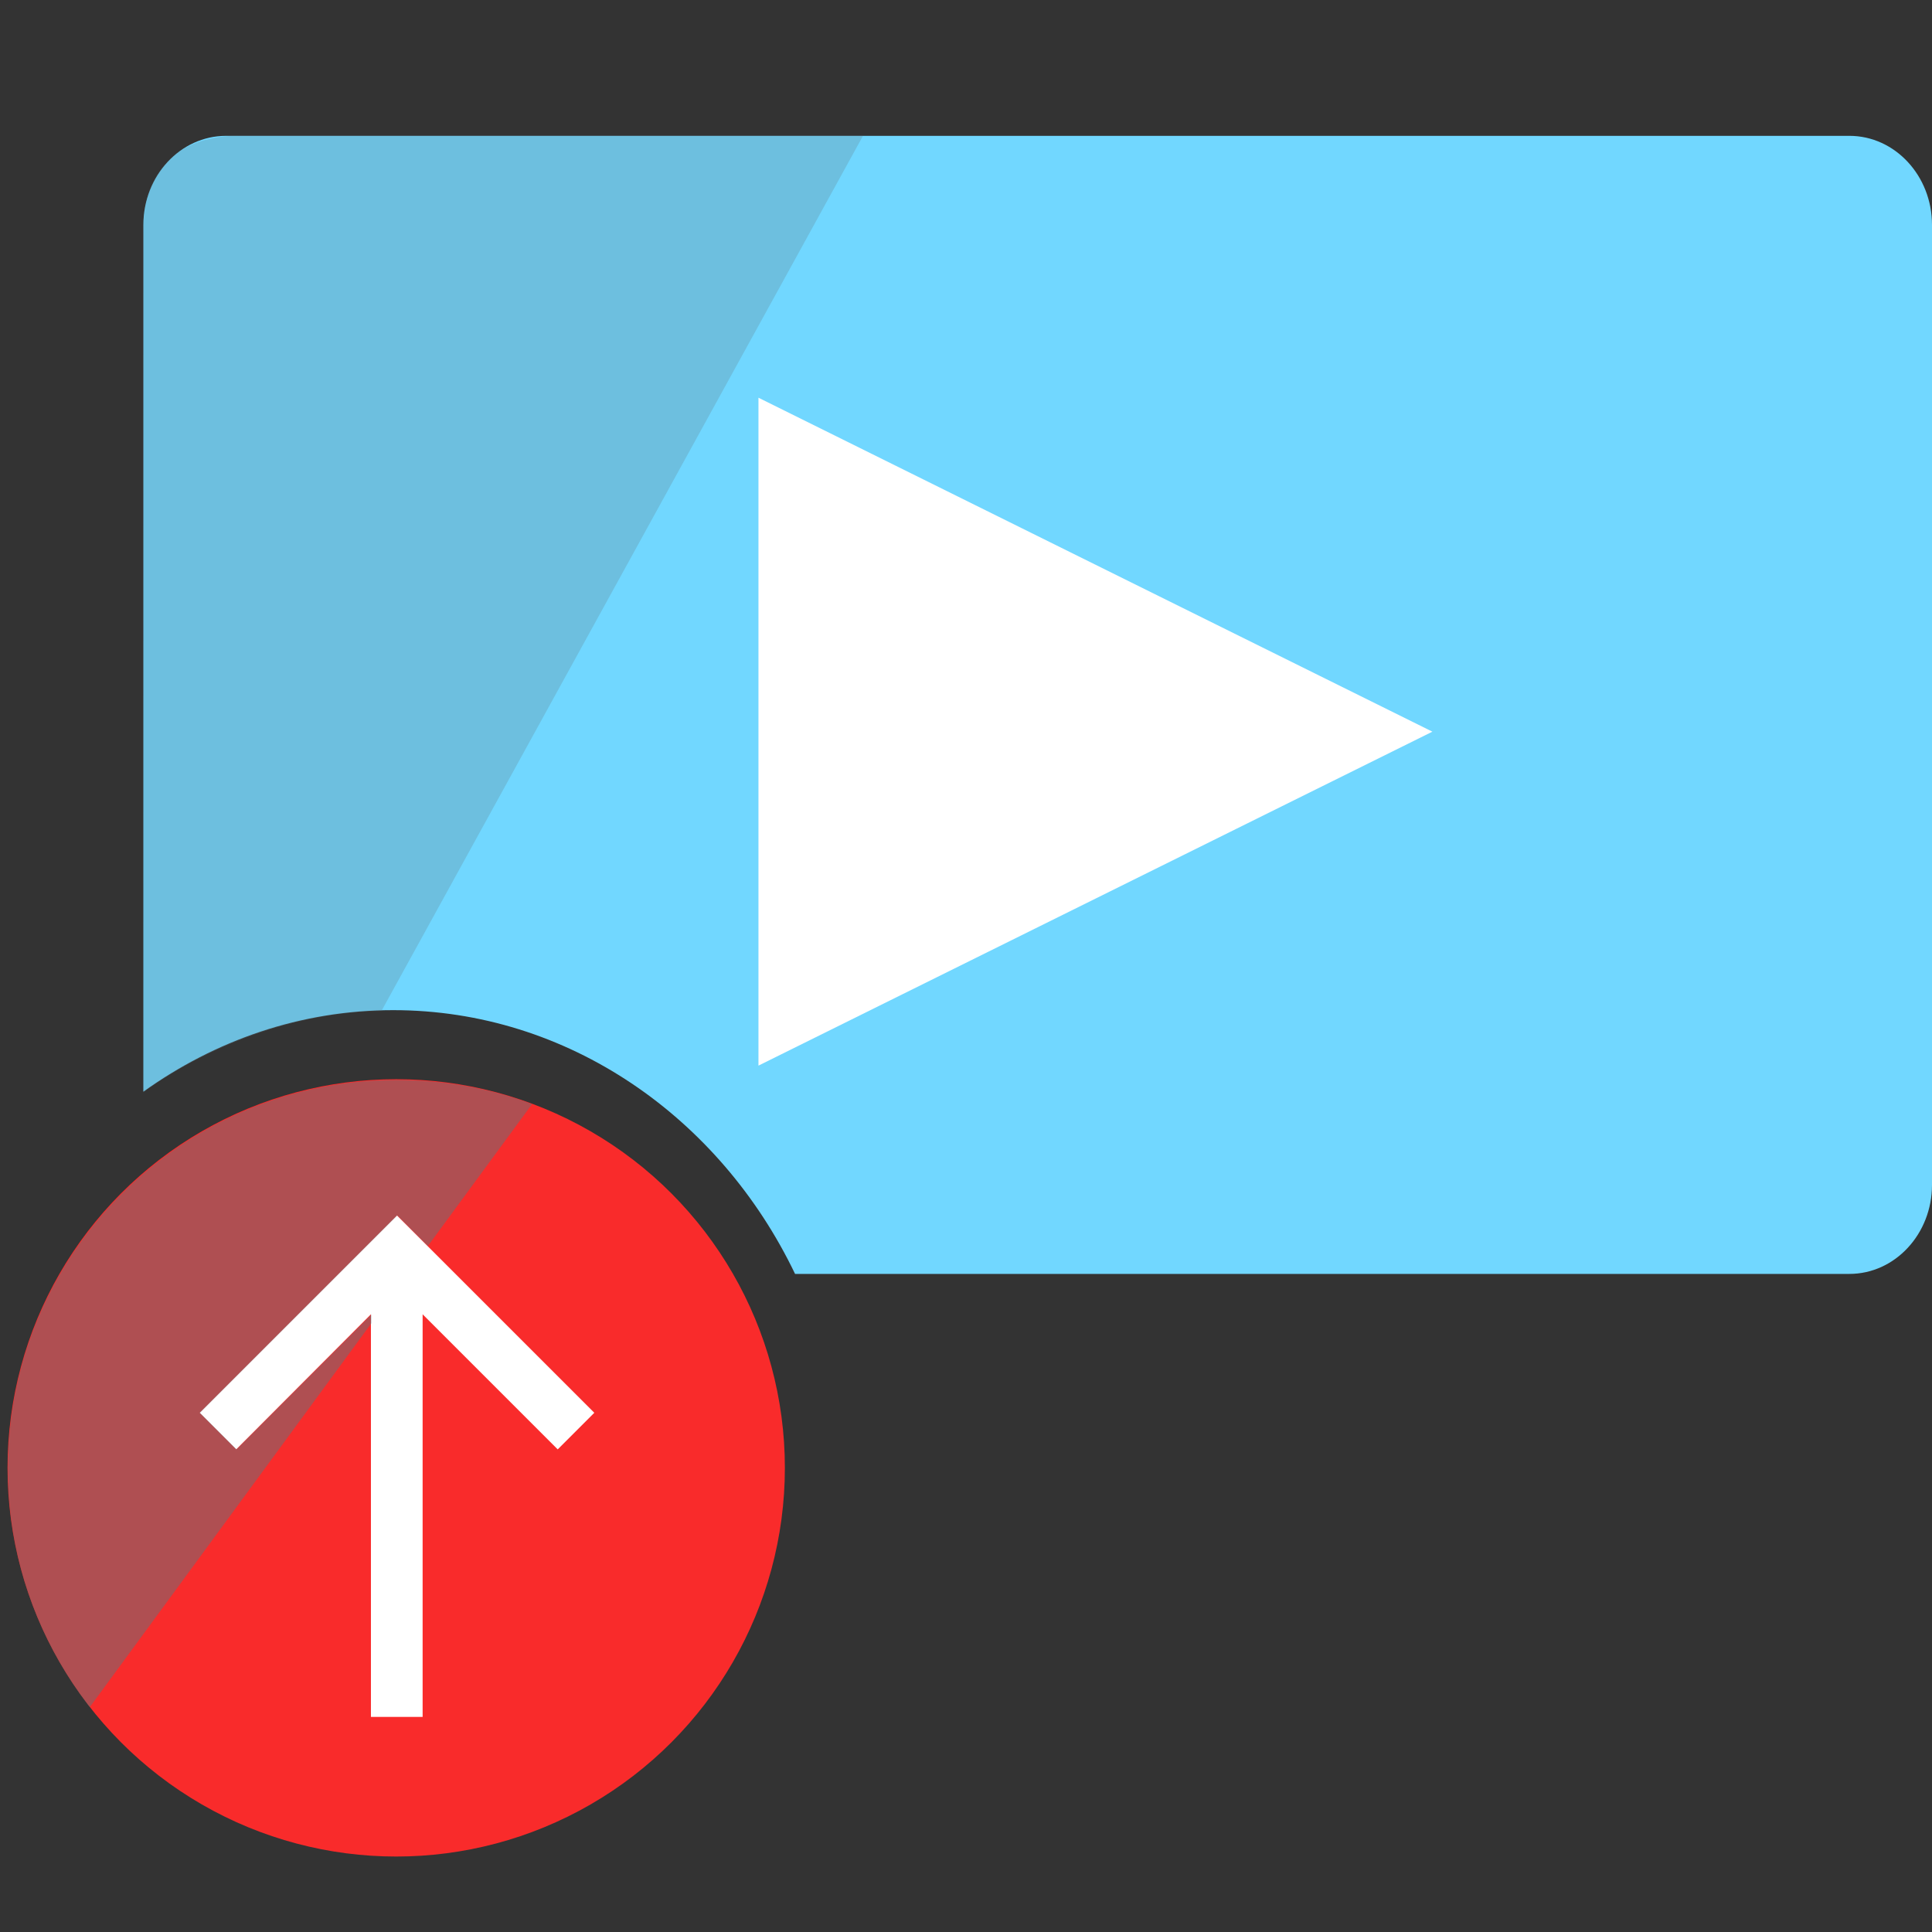 <?xml version="1.0" encoding="utf-8"?>
<!-- Generator: Adobe Illustrator 23.0.1, SVG Export Plug-In . SVG Version: 6.00 Build 0)  -->
<svg version="1.1" id="Layer_1" xmlns="http://www.w3.org/2000/svg" xmlns:xlink="http://www.w3.org/1999/xlink" x="0px" y="0px"
	 viewBox="0 0 512 512" style="enable-background:new 0 0 512 512;" xml:space="preserve">
<rect x="0" y="0" width="512" height="512" fill="#333333" stroke="none"/>
<style type="text/css">
	.st0{fill:#71D7FF;}
	.st1{fill:#FFFFFF;}
	.st2{fill:#F92B2B;}
	.st3{opacity:0.24;fill:#62747A;enable-background:new    ;}
	.st4{opacity:0.49;}
	.st5{fill:#62747A;}
</style>
<g>
	<g>
		<g>
			<path class="st0" d="M490.1,36H59.9C47.8,36,38,46.6,38,59.6v229.7c19-13.6,41.7-21.6,66.2-21.6c46.3,0,86.6,28.4,106.5,69.9
				h279.4c12.1,0,21.9-10.6,21.9-23.6V59.6C512,46.6,502.2,36,490.1,36z"/>
		</g>
	</g>
	<polygon class="st1" points="379.6,193.9 201,105.4 201,282.4 	"/>
</g>
<g>
	<g>
		<circle class="st2" cx="105" cy="389" r="103"/>
	</g>
	<polygon class="st1" points="157.5,374.4 105.2,322.1 105.2,322.1 105.2,322.1 52.9,374.4 62.6,384.1 98.3,348.3 98.3,455 112,455 
		112,348.3 147.8,384.1 	"/>
</g>
<path class="st3" d="M101.1,267.9L228.7,36H63.3c0,0-11-0.5-17.6,5.6S37.9,54.5,37.9,63S38,289.5,38,289.5S64.7,268.5,101.1,267.9z"
	/>
<g class="st4">
	<path class="st5" d="M98.5,348.3l-35.8,35.8l-9.7-9.7l52.3-52.3l0,0l8.1,8.1l27.6-37.6c-11.2-4.2-23.3-6.4-35.9-6.4
		c-56.9,0-103,46.1-103,103c0,23.8,8.1,45.7,21.7,63.2l74.6-101.7v-2.4H98.5z"/>
</g>
</svg>
